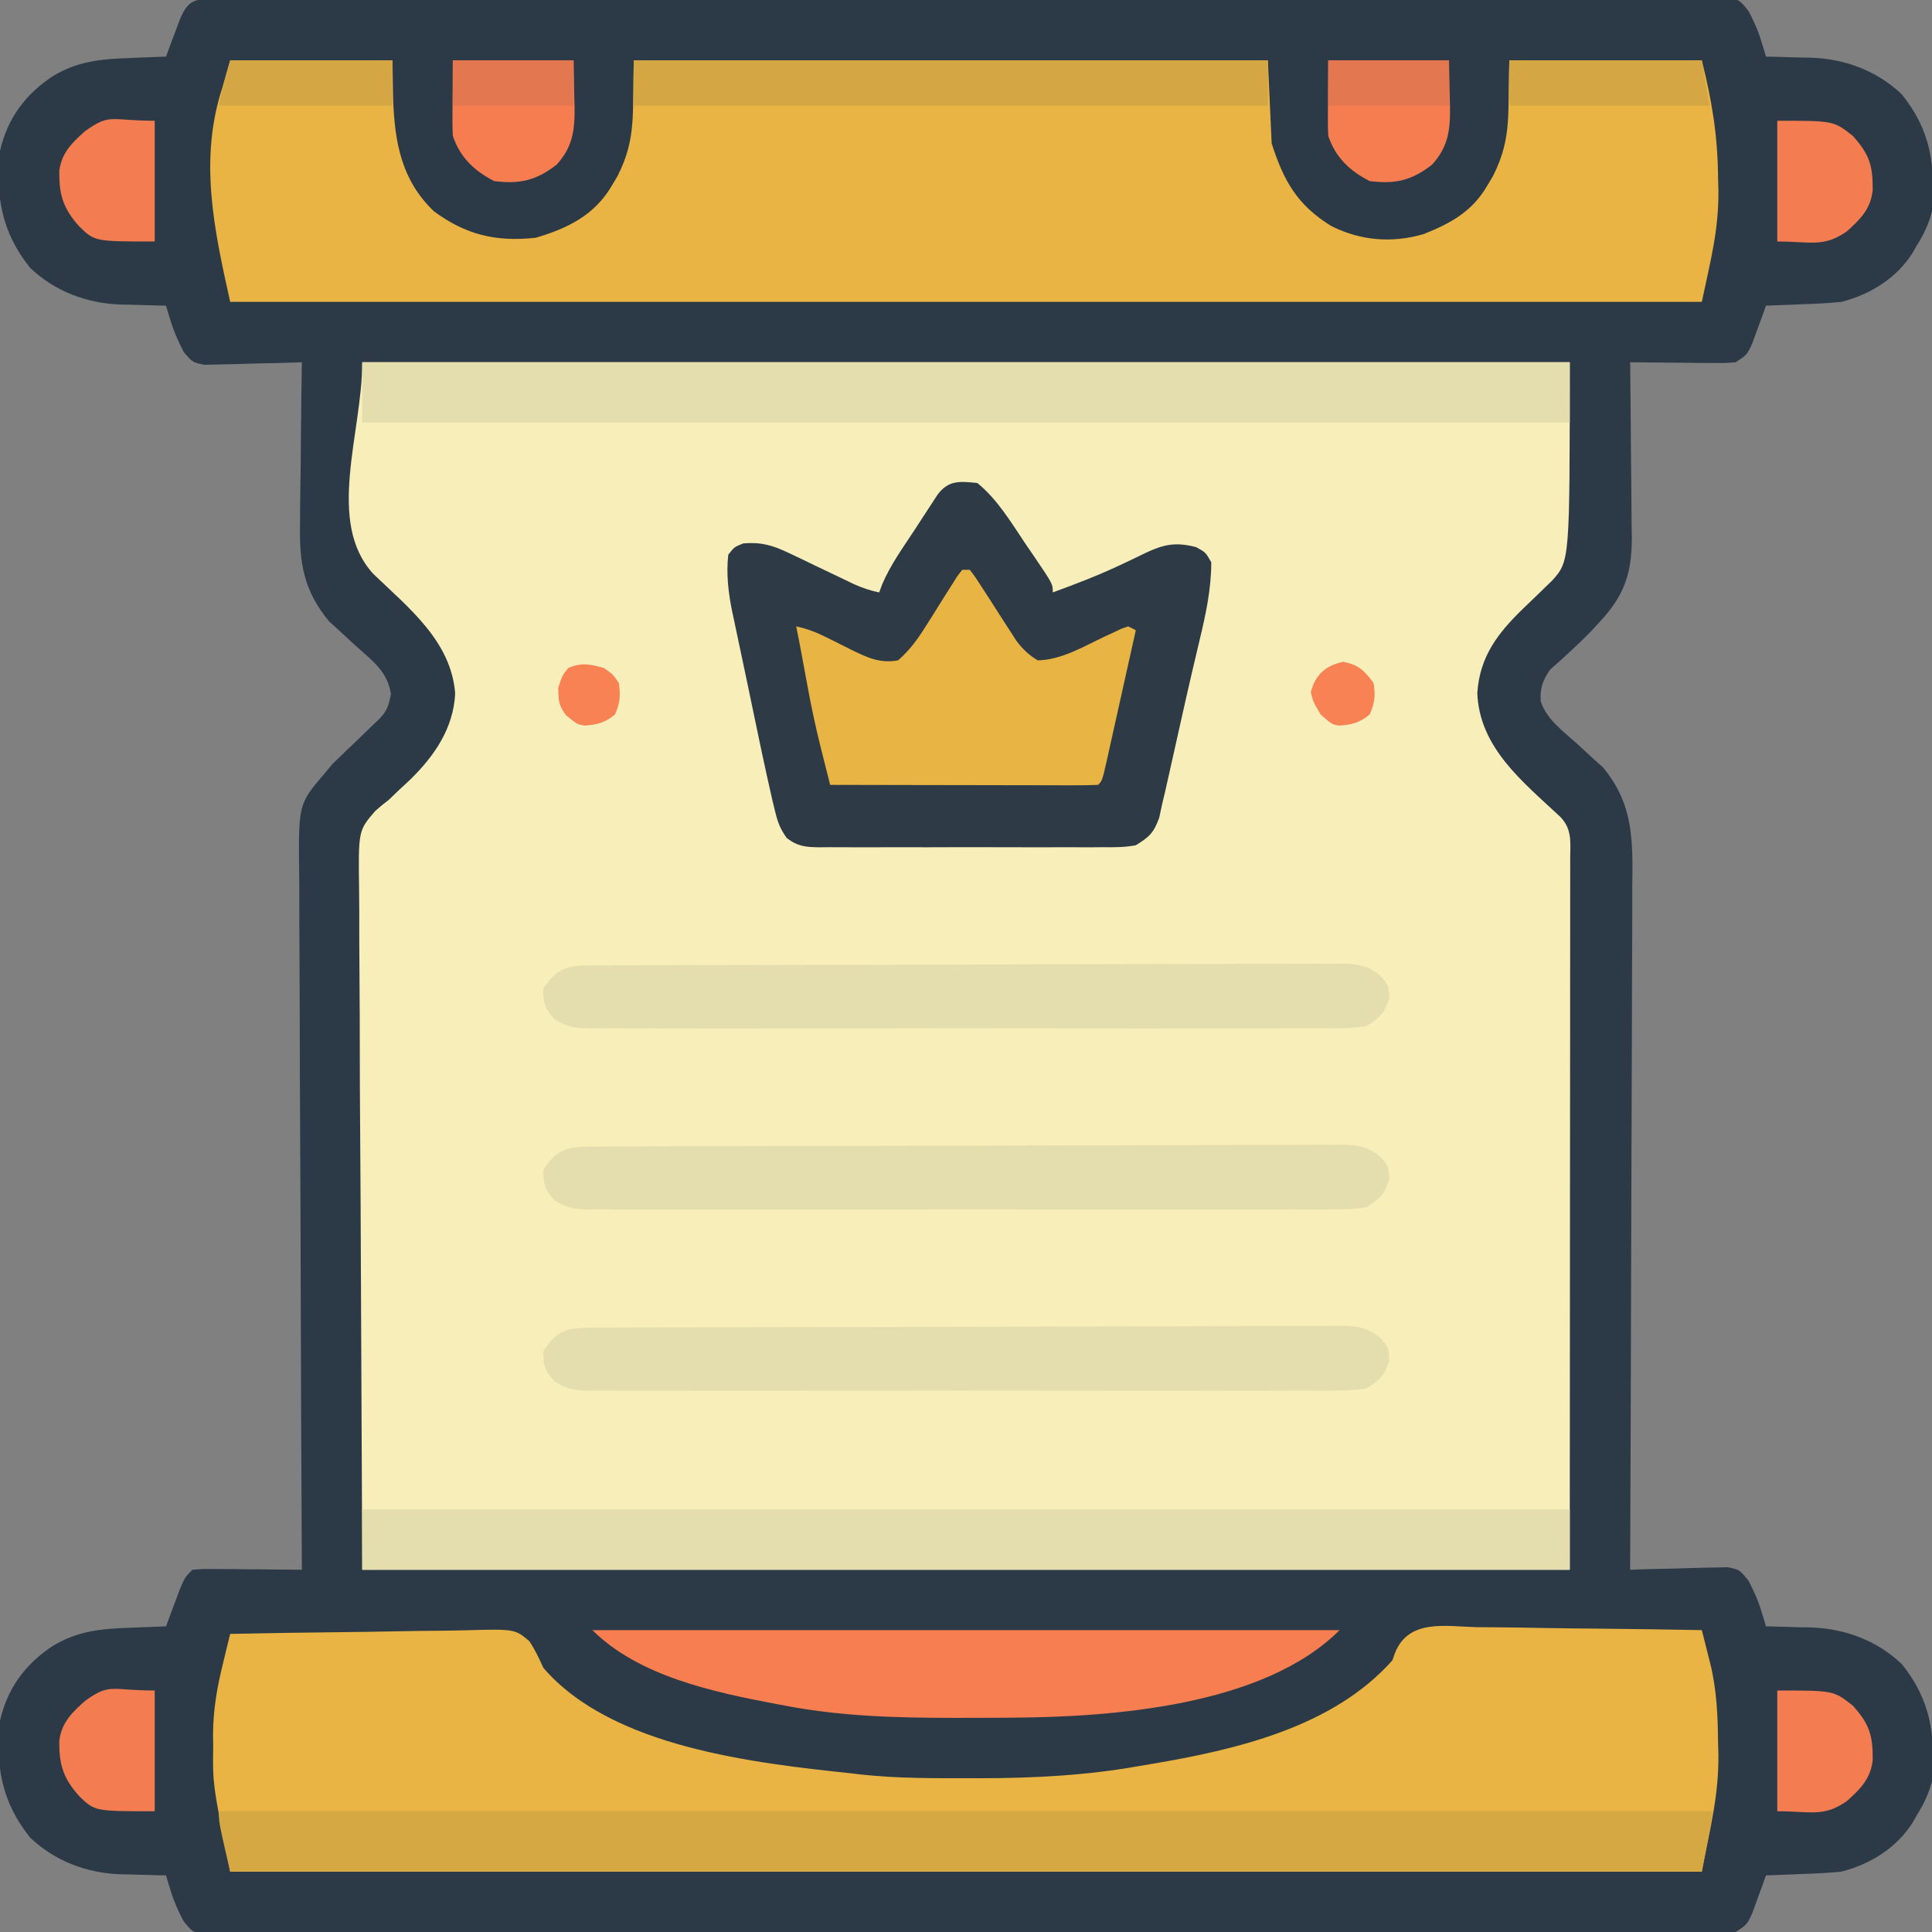 <?xml version="1.0" encoding="UTF-8"?>
<svg version="1.1" xmlns="http://www.w3.org/2000/svg" width="512" height="512">
<rect width="100%" height="100%" fill="#808080" stroke="none"/>
<path d="M0 0 C0.693 -0.004 1.387 -0.008 2.101 -0.012 C4.448 -0.024 6.794 -0.021 9.141 -0.018 C10.831 -0.023 12.521 -0.029 14.211 -0.036 C18.873 -0.052 23.536 -0.056 28.198 -0.057 C33.219 -0.061 38.241 -0.076 43.262 -0.09 C54.249 -0.117 65.237 -0.129 76.224 -0.138 C83.079 -0.143 89.935 -0.152 96.791 -0.161 C115.757 -0.185 134.724 -0.206 153.691 -0.212 C154.906 -0.213 156.12 -0.213 157.372 -0.214 C158.589 -0.214 159.807 -0.214 161.062 -0.215 C163.529 -0.216 165.997 -0.217 168.464 -0.218 C169.688 -0.218 170.912 -0.218 172.173 -0.219 C192.016 -0.227 211.859 -0.262 231.702 -0.308 C252.056 -0.356 272.41 -0.381 292.763 -0.383 C304.199 -0.385 315.634 -0.396 327.07 -0.433 C336.805 -0.463 346.541 -0.474 356.277 -0.457 C361.247 -0.449 366.217 -0.451 371.188 -0.479 C375.734 -0.505 380.28 -0.503 384.826 -0.478 C386.475 -0.474 388.124 -0.48 389.772 -0.498 C392.007 -0.52 394.238 -0.505 396.472 -0.481 C397.715 -0.482 398.958 -0.483 400.239 -0.485 C403.362 0.263 403.362 0.263 405.727 3.15 C407.127 5.816 408.241 8.264 409.112 11.138 C409.354 11.919 409.597 12.7 409.846 13.505 C410.102 14.375 410.102 14.375 410.362 15.263 C410.921 15.272 411.479 15.282 412.055 15.291 C414.637 15.346 417.218 15.429 419.799 15.513 C421.117 15.534 421.117 15.534 422.462 15.556 C431.392 15.885 439.791 19.037 446.362 25.263 C454.119 34.915 455.331 44.253 454.362 56.263 C453.49 59.639 452.215 62.324 450.362 65.263 C450.011 65.884 449.661 66.506 449.299 67.146 C445.042 73.976 438.06 78.269 430.362 80.263 C426.908 80.627 423.458 80.769 419.987 80.888 C419.06 80.927 418.133 80.965 417.178 81.005 C414.906 81.099 412.634 81.184 410.362 81.263 C410.036 82.178 409.71 83.093 409.374 84.036 C408.937 85.225 408.5 86.413 408.049 87.638 C407.406 89.413 407.406 89.413 406.749 91.224 C405.362 94.263 405.362 94.263 402.362 96.263 C399.451 96.49 399.451 96.49 395.944 96.458 C394.064 96.449 394.064 96.449 392.145 96.439 C390.18 96.414 390.18 96.414 388.174 96.388 C386.839 96.378 385.504 96.369 384.169 96.361 C380.9 96.337 377.631 96.304 374.362 96.263 C374.371 96.947 374.38 97.63 374.389 98.335 C374.478 105.473 374.538 112.611 374.582 119.749 C374.599 122.411 374.629 125.072 374.664 127.734 C374.712 131.566 374.735 135.399 374.753 139.232 C374.773 140.415 374.794 141.599 374.815 142.818 C374.818 152.234 372.797 158.142 366.237 165.138 C365.462 165.978 364.688 166.819 363.889 167.685 C362.158 169.451 360.375 171.168 358.553 172.841 C357.645 173.681 356.736 174.522 355.799 175.388 C354.529 176.505 354.529 176.505 353.233 177.646 C351.2 180.489 350.456 182.574 350.665 186.099 C352.193 190.844 356.434 193.91 360.049 197.138 C361.69 198.622 363.32 200.119 364.936 201.63 C365.664 202.281 366.392 202.932 367.142 203.602 C375.473 213.587 375.054 223.373 374.93 235.757 C374.928 237.729 374.929 239.701 374.932 241.673 C374.933 247.003 374.904 252.333 374.869 257.663 C374.838 263.241 374.835 268.82 374.829 274.399 C374.813 284.952 374.772 295.506 374.722 306.06 C374.666 318.079 374.639 330.098 374.614 342.118 C374.561 366.833 374.473 391.548 374.362 416.263 C375.648 416.216 375.648 416.216 376.961 416.168 C380.151 416.065 383.341 415.99 386.532 415.933 C387.912 415.903 389.291 415.862 390.67 415.81 C392.655 415.737 394.641 415.707 396.628 415.677 C398.419 415.63 398.419 415.63 400.246 415.582 C403.362 416.263 403.362 416.263 405.717 419.14 C407.124 421.811 408.239 424.258 409.112 427.138 C409.354 427.919 409.597 428.7 409.846 429.505 C410.102 430.375 410.102 430.375 410.362 431.263 C411.2 431.277 411.2 431.277 412.055 431.291 C414.637 431.346 417.218 431.429 419.799 431.513 C420.678 431.527 421.556 431.541 422.462 431.556 C431.392 431.885 439.791 435.037 446.362 441.263 C454.119 450.915 455.331 460.253 454.362 472.263 C453.49 475.639 452.215 478.324 450.362 481.263 C450.011 481.884 449.661 482.506 449.299 483.146 C445.042 489.976 438.06 494.269 430.362 496.263 C426.908 496.627 423.458 496.769 419.987 496.888 C419.06 496.927 418.133 496.965 417.178 497.005 C414.906 497.099 412.634 497.184 410.362 497.263 C410.036 498.178 409.71 499.093 409.374 500.036 C408.937 501.225 408.5 502.413 408.049 503.638 C407.62 504.821 407.191 506.005 406.749 507.224 C405.362 510.263 405.362 510.263 402.362 512.263 C399.371 512.518 399.371 512.518 395.616 512.526 C394.924 512.53 394.231 512.534 393.517 512.538 C391.178 512.55 388.84 512.547 386.501 512.544 C384.814 512.549 383.127 512.555 381.441 512.562 C376.792 512.578 372.143 512.581 367.494 512.583 C362.486 512.587 357.478 512.602 352.47 512.615 C341.513 512.642 330.557 512.654 319.601 512.663 C312.764 512.669 305.927 512.677 299.091 512.686 C280.174 512.711 261.258 512.731 242.342 512.738 C240.525 512.739 240.525 512.739 238.672 512.739 C237.458 512.74 236.244 512.74 234.993 512.741 C232.532 512.742 230.072 512.742 227.612 512.743 C225.781 512.744 225.781 512.744 223.913 512.745 C204.126 512.753 184.338 512.787 164.55 512.834 C144.25 512.881 123.95 512.906 103.651 512.909 C92.247 512.911 80.842 512.922 69.438 512.958 C59.73 512.989 50.022 512.999 40.314 512.983 C35.357 512.975 30.401 512.977 25.445 513.005 C20.912 513.03 16.379 513.028 11.846 513.004 C10.202 513 8.558 513.006 6.914 513.024 C4.686 513.046 2.461 513.031 0.233 513.007 C-1.626 513.009 -1.626 513.009 -3.522 513.01 C-6.638 512.263 -6.638 512.263 -9.002 509.376 C-10.403 506.709 -11.517 504.262 -12.388 501.388 C-12.63 500.607 -12.873 499.826 -13.122 499.021 C-13.293 498.441 -13.463 497.861 -13.638 497.263 C-14.476 497.249 -14.476 497.249 -15.331 497.235 C-17.913 497.18 -20.494 497.097 -23.076 497.013 C-23.954 496.999 -24.833 496.984 -25.738 496.97 C-34.668 496.64 -43.067 493.488 -49.638 487.263 C-57.281 477.753 -58.85 468.155 -57.638 456.263 C-55.686 447.688 -50.94 441.244 -43.638 436.45 C-37.085 432.451 -30.759 431.895 -23.263 431.638 C-22.336 431.599 -21.409 431.561 -20.454 431.521 C-18.183 431.427 -15.911 431.341 -13.638 431.263 C-13.3 430.348 -12.963 429.432 -12.615 428.489 C-12.169 427.301 -11.723 426.112 -11.263 424.888 C-10.602 423.113 -10.602 423.113 -9.927 421.302 C-8.638 418.263 -8.638 418.263 -6.638 416.263 C-3.749 416.036 -3.749 416.036 -0.099 416.068 C1.203 416.074 2.505 416.08 3.846 416.087 C5.227 416.104 6.607 416.121 7.987 416.138 C9.375 416.148 10.763 416.157 12.151 416.165 C15.555 416.189 18.958 416.222 22.362 416.263 C22.356 415.236 22.351 414.209 22.345 413.152 C22.212 388.154 22.113 363.157 22.051 338.16 C22.02 326.071 21.978 313.982 21.909 301.894 C21.849 291.356 21.811 280.818 21.797 270.279 C21.79 264.701 21.771 259.123 21.728 253.545 C21.687 248.29 21.674 243.036 21.683 237.781 C21.682 235.856 21.67 233.932 21.647 232.007 C21.434 213.362 21.434 213.362 28.362 205.263 C29.066 204.414 29.77 203.565 30.496 202.691 C31.129 202.085 31.761 201.48 32.413 200.857 C33.111 200.176 33.809 199.495 34.528 198.794 C35.59 197.789 35.59 197.789 36.674 196.763 C38.11 195.379 39.544 193.994 40.975 192.607 C41.602 192.01 42.229 191.414 42.875 190.8 C44.996 188.607 45.369 187.226 45.967 184.189 C45.035 178.14 41.088 175.435 36.674 171.45 C35.033 169.957 33.404 168.451 31.788 166.931 C31.06 166.274 30.332 165.616 29.582 164.939 C22.828 156.797 21.646 149.408 21.874 139.036 C21.881 137.807 21.888 136.579 21.895 135.313 C21.923 131.42 21.986 127.53 22.049 123.638 C22.075 120.986 22.097 118.333 22.118 115.681 C22.173 109.208 22.256 102.735 22.362 96.263 C21.504 96.294 20.647 96.326 19.763 96.358 C16.573 96.461 13.383 96.536 10.192 96.592 C8.812 96.623 7.433 96.663 6.054 96.715 C4.069 96.788 2.082 96.819 0.096 96.849 C-1.098 96.88 -2.292 96.912 -3.522 96.944 C-6.638 96.263 -6.638 96.263 -8.95 93.531 C-10.356 90.808 -11.502 88.311 -12.388 85.388 C-12.63 84.607 -12.873 83.826 -13.122 83.021 C-13.293 82.441 -13.463 81.861 -13.638 81.263 C-14.197 81.254 -14.756 81.244 -15.331 81.235 C-17.913 81.18 -20.494 81.097 -23.076 81.013 C-23.954 80.999 -24.833 80.984 -25.738 80.97 C-34.668 80.64 -43.067 77.488 -49.638 71.263 C-57.281 61.753 -58.85 52.155 -57.638 40.263 C-55.686 31.688 -50.94 25.244 -43.638 20.45 C-37.085 16.451 -30.759 15.895 -23.263 15.638 C-21.873 15.58 -21.873 15.58 -20.454 15.521 C-18.183 15.427 -15.911 15.341 -13.638 15.263 C-13.3 14.348 -12.963 13.432 -12.615 12.489 C-11.946 10.707 -11.946 10.707 -11.263 8.888 C-10.822 7.704 -10.381 6.521 -9.927 5.302 C-7.598 -0.188 -5.658 0.011 0 0 Z " fill="#2C3A47" transform="translate(57.638,-0.263)"/>
<path d="M0 0 C105.6 0 211.2 0 320 0 C320 52.646 320 52.646 315.346 57.849 C314.759 58.413 314.171 58.977 313.566 59.559 C312.917 60.192 312.268 60.826 311.6 61.479 C310.246 62.781 308.891 64.083 307.537 65.385 C300.851 71.911 296.179 77.964 295.5 87.625 C296.04 102.16 307.553 111.176 317.421 120.403 C320.718 123.738 320.137 127.269 320.12 131.681 C320.121 132.482 320.122 133.282 320.123 134.106 C320.125 136.811 320.119 139.515 320.114 142.219 C320.113 144.182 320.113 146.145 320.114 148.107 C320.114 153.378 320.108 158.649 320.101 163.919 C320.096 168.86 320.095 173.8 320.095 178.74 C320.089 193.202 320.075 207.663 320.062 222.125 C320.042 254.424 320.021 286.723 320 320 C214.4 320 108.8 320 0 320 C-0.144 287.825 -0.289 255.65 -0.438 222.5 C-0.501 212.34 -0.565 202.181 -0.631 191.713 C-0.662 179.308 -0.662 179.308 -0.668 173.5 C-0.675 169.444 -0.701 165.388 -0.739 161.331 C-0.787 156.155 -0.801 150.979 -0.792 145.802 C-0.794 143.904 -0.807 142.006 -0.835 140.108 C-1.052 124.143 -1.052 124.143 3.37 118.992 C5.216 117.356 5.216 117.356 7 116 C8.425 114.631 8.425 114.631 9.879 113.234 C10.764 112.415 11.65 111.595 12.562 110.75 C19.052 104.437 24.15 97.105 24.625 87.812 C23.587 73.961 12.363 65.16 2.969 56.129 C-9.752 42.373 0 18.736 0 0 Z " fill="#F7EEB9" transform="translate(96,96)"/>
<path d="M0 0 C14.19 0 28.38 0 43 0 C43.062 3.382 43.124 6.765 43.188 10.25 C43.59 21.694 45.364 31.765 54 40 C62.423 46.239 70.559 48.167 81 47 C89.507 44.5 96.625 40.977 101.188 33.125 C101.676 32.303 102.165 31.48 102.668 30.633 C107.96 20.173 106.394 13.322 107 0 C162.44 0 217.88 0 275 0 C275.33 7.26 275.66 14.52 276 22 C279.23 32.05 282.806 38.357 291.84 43.922 C299.633 47.811 307.971 48.478 316.336 46.02 C323.592 43.108 329.169 40.042 333.188 33.125 C333.676 32.303 334.165 31.48 334.668 30.633 C339.96 20.173 338.394 13.322 339 0 C355.83 0 372.66 0 390 0 C392.76 11.04 394.214 20.069 394.312 31.25 C394.356 32.824 394.356 32.824 394.4 34.43 C394.483 45.11 392.335 52.906 390 64 C261.3 64 132.6 64 0 64 C-4.275 44.763 -8.347 26.157 -2 7 C-1.34 4.69 -0.68 2.38 0 0 Z " fill="#E9B443" transform="translate(61,16)"/>
<path d="M0 0 C1.719 0.015 3.438 0.026 5.158 0.034 C9.675 0.065 14.189 0.143 18.706 0.232 C23.317 0.314 27.929 0.35 32.541 0.391 C41.584 0.476 50.626 0.613 59.668 0.781 C60.155 2.707 60.641 4.633 61.126 6.559 C61.397 7.632 61.668 8.704 61.946 9.809 C63.653 16.84 63.91 23.708 63.98 30.906 C64.009 31.843 64.038 32.781 64.068 33.746 C64.162 44.726 61.833 53.413 59.668 64.781 C-69.032 64.781 -197.732 64.781 -330.332 64.781 C-334.986 41.511 -334.986 41.511 -334.832 31.594 C-334.848 30.586 -334.863 29.579 -334.879 28.541 C-334.846 22.05 -333.846 16.135 -332.299 9.866 C-332.11 9.085 -331.922 8.304 -331.728 7.5 C-331.267 5.593 -330.8 3.687 -330.332 1.781 C-320.397 1.573 -310.462 1.413 -300.524 1.315 C-295.91 1.268 -291.296 1.204 -286.683 1.102 C-282.228 1.004 -277.775 0.951 -273.319 0.927 C-271.621 0.911 -269.924 0.878 -268.226 0.83 C-254.89 0.463 -254.89 0.463 -251.041 3.72 C-249.518 6.016 -248.461 8.275 -247.332 10.781 C-229.128 31.95 -191.158 36.029 -165.332 38.781 C-164.53 38.877 -163.727 38.973 -162.9 39.071 C-153.511 40.087 -144.077 40.025 -134.645 40.031 C-133.732 40.032 -132.819 40.033 -131.878 40.033 C-117.484 40.016 -103.527 39.323 -89.332 36.781 C-87.796 36.524 -87.796 36.524 -86.228 36.261 C-63.809 32.467 -38.081 26.554 -22.332 8.781 C-22.101 8.132 -21.869 7.483 -21.631 6.814 C-18.007 -2.266 -8.21 -0.209 0 0 Z " fill="#E9B443" transform="translate(391.332,431.219)"/>
<path d="M0 0 C5.394 4.388 8.958 10.474 12.812 16.188 C13.505 17.197 14.198 18.207 14.912 19.248 C20 26.742 20 26.742 20 29 C25.971 26.806 31.87 24.565 37.625 21.852 C38.412 21.484 39.199 21.117 40.01 20.738 C41.561 20.008 43.106 19.264 44.642 18.504 C49.505 16.227 52.612 15.596 58 17 C60.5 18.375 60.5 18.375 62 21 C62.007 28.041 60.527 34.941 58.875 41.75 C58.428 43.652 57.981 45.555 57.535 47.457 C57.292 48.488 57.048 49.519 56.797 50.581 C55.905 54.407 55.041 58.24 54.184 62.074 C54.029 62.766 53.874 63.458 53.714 64.17 C53.094 66.94 52.475 69.709 51.858 72.479 C51.424 74.422 50.987 76.366 50.551 78.309 C50.3 79.431 50.049 80.553 49.79 81.709 C49.529 82.795 49.269 83.881 49 85 C48.741 86.211 48.482 87.421 48.216 88.668 C46.743 92.704 45.644 93.764 42 96 C39.074 96.571 36.208 96.547 33.234 96.518 C32.362 96.525 31.49 96.532 30.591 96.539 C27.716 96.556 24.841 96.545 21.965 96.531 C19.964 96.534 17.963 96.538 15.962 96.543 C11.771 96.549 7.581 96.54 3.39 96.521 C-1.982 96.499 -7.354 96.512 -12.727 96.536 C-16.858 96.55 -20.988 96.546 -25.119 96.535 C-27.1 96.533 -29.081 96.536 -31.062 96.545 C-33.83 96.555 -36.596 96.54 -39.364 96.518 C-40.183 96.526 -41.002 96.534 -41.846 96.542 C-45.465 96.488 -47.561 96.335 -50.482 94.107 C-52.153 91.788 -52.864 90.02 -53.535 87.246 C-53.774 86.274 -54.012 85.302 -54.258 84.3 C-54.503 83.211 -54.748 82.122 -55 81 C-55.272 79.791 -55.544 78.582 -55.824 77.336 C-56.725 73.251 -57.584 69.158 -58.438 65.062 C-58.745 63.592 -59.053 62.122 -59.362 60.652 C-59.967 57.758 -60.57 54.864 -61.172 51.969 C-61.884 48.548 -62.612 45.131 -63.344 41.715 C-63.709 39.977 -64.074 38.238 -64.438 36.5 C-64.683 35.375 -64.683 35.375 -64.933 34.227 C-65.964 29.204 -66.585 24.124 -66 19 C-64.375 16.938 -64.375 16.938 -62 16 C-57.218 15.619 -54.163 16.524 -49.867 18.59 C-48.732 19.127 -47.596 19.664 -46.426 20.217 C-45.254 20.785 -44.082 21.352 -42.875 21.938 C-40.54 23.054 -38.205 24.167 -35.867 25.277 C-34.837 25.775 -33.807 26.272 -32.746 26.785 C-30.469 27.792 -28.429 28.509 -26 29 C-25.74 28.288 -25.481 27.576 -25.213 26.843 C-22.978 21.604 -19.617 16.999 -16.5 12.25 C-15.81 11.184 -15.121 10.118 -14.41 9.02 C-13.749 8.008 -13.088 6.996 -12.406 5.953 C-11.801 5.027 -11.196 4.1 -10.572 3.146 C-7.685 -0.795 -4.668 -0.475 0 0 Z " fill="#2E3B47" transform="translate(259,128)"/>
<path d="M0 0 C130.68 0 261.36 0 396 0 C394.515 7.92 394.515 7.92 393 16 C264.3 16 135.6 16 3 16 C0 3 0 3 0 0 Z " fill="#D6A843" transform="translate(58,480)"/>
<path d="M0 0 C105.6 0 211.2 0 320 0 C320 5.28 320 10.56 320 16 C214.4 16 108.8 16 0 16 C0 10.72 0 5.44 0 0 Z " fill="#E4DEAF" transform="translate(96,400)"/>
<path d="M0 0 C105.6 0 211.2 0 320 0 C320 5.28 320 10.56 320 16 C214.4 16 108.8 16 0 16 C0 10.72 0 5.44 0 0 Z " fill="#E4DEAF" transform="translate(96,96)"/>
<path d="M0 0 C0.863 -0.004 1.726 -0.009 2.616 -0.013 C5.525 -0.027 8.435 -0.033 11.344 -0.039 C13.424 -0.047 15.503 -0.055 17.582 -0.064 C24.425 -0.09 31.268 -0.105 38.111 -0.12 C40.464 -0.125 42.817 -0.13 45.17 -0.136 C54.956 -0.157 64.743 -0.176 74.529 -0.187 C88.567 -0.204 102.605 -0.237 116.643 -0.294 C126.507 -0.332 136.37 -0.352 146.233 -0.357 C152.128 -0.361 158.022 -0.373 163.917 -0.405 C169.462 -0.435 175.007 -0.442 180.552 -0.43 C182.588 -0.43 184.624 -0.438 186.66 -0.456 C189.439 -0.478 192.216 -0.47 194.995 -0.454 C195.801 -0.468 196.607 -0.482 197.438 -0.496 C201.464 -0.439 204.048 -0.028 207.287 2.469 C209.752 5.154 209.752 5.154 209.939 8.716 C208.51 12.854 207.458 13.882 203.752 16.154 C200.754 16.54 198.129 16.695 195.136 16.662 C194.269 16.668 193.403 16.674 192.51 16.681 C189.607 16.697 186.705 16.684 183.802 16.671 C181.721 16.677 179.64 16.684 177.559 16.693 C171.906 16.711 166.253 16.704 160.6 16.691 C154.688 16.681 148.775 16.69 142.862 16.697 C132.932 16.704 123.003 16.694 113.073 16.675 C101.589 16.654 90.105 16.661 78.621 16.683 C68.765 16.701 58.909 16.703 49.054 16.693 C43.165 16.687 37.277 16.686 31.389 16.699 C25.853 16.711 20.318 16.703 14.783 16.68 C12.75 16.674 10.717 16.676 8.684 16.685 C5.911 16.695 3.14 16.682 0.367 16.662 C-0.843 16.675 -0.843 16.675 -2.078 16.689 C-5.805 16.637 -8.027 16.292 -11.221 14.306 C-13.837 11.529 -14.326 9.961 -14.248 6.154 C-10.239 -0.068 -6.945 0.004 0 0 Z " fill="#E4DEAF" transform="translate(158.248,351.846)"/>
<path d="M0 0 C0.863 -0.004 1.726 -0.009 2.616 -0.013 C5.525 -0.027 8.435 -0.033 11.344 -0.039 C13.424 -0.047 15.503 -0.055 17.582 -0.064 C24.425 -0.09 31.268 -0.105 38.111 -0.12 C40.464 -0.125 42.817 -0.13 45.17 -0.136 C54.956 -0.157 64.743 -0.176 74.529 -0.187 C88.567 -0.204 102.605 -0.237 116.643 -0.294 C126.507 -0.332 136.37 -0.352 146.233 -0.357 C152.128 -0.361 158.022 -0.373 163.917 -0.405 C169.462 -0.435 175.007 -0.442 180.552 -0.43 C182.588 -0.43 184.624 -0.438 186.66 -0.456 C189.439 -0.478 192.216 -0.47 194.995 -0.454 C195.801 -0.468 196.607 -0.482 197.438 -0.496 C201.464 -0.439 204.048 -0.028 207.287 2.469 C209.752 5.154 209.752 5.154 209.939 8.716 C208.51 12.854 207.458 13.882 203.752 16.154 C200.754 16.54 198.129 16.695 195.136 16.662 C194.269 16.668 193.403 16.674 192.51 16.681 C189.607 16.697 186.705 16.684 183.802 16.671 C181.721 16.677 179.64 16.684 177.559 16.693 C171.906 16.711 166.253 16.704 160.6 16.691 C154.688 16.681 148.775 16.69 142.862 16.697 C132.932 16.704 123.003 16.694 113.073 16.675 C101.589 16.654 90.105 16.661 78.621 16.683 C68.765 16.701 58.909 16.703 49.054 16.693 C43.165 16.687 37.277 16.686 31.389 16.699 C25.853 16.711 20.318 16.703 14.783 16.68 C12.75 16.674 10.717 16.676 8.684 16.685 C5.911 16.695 3.14 16.682 0.367 16.662 C-0.843 16.675 -0.843 16.675 -2.078 16.689 C-5.805 16.637 -8.027 16.292 -11.221 14.306 C-13.837 11.529 -14.326 9.961 -14.248 6.154 C-10.239 -0.068 -6.945 0.004 0 0 Z " fill="#E4DEAF" transform="translate(158.248,303.846)"/>
<path d="M0 0 C0.863 -0.004 1.726 -0.009 2.616 -0.013 C5.525 -0.027 8.435 -0.033 11.344 -0.039 C13.424 -0.047 15.503 -0.055 17.582 -0.064 C24.425 -0.09 31.268 -0.105 38.111 -0.12 C40.464 -0.125 42.817 -0.13 45.17 -0.136 C54.956 -0.157 64.743 -0.176 74.529 -0.187 C88.567 -0.204 102.605 -0.237 116.643 -0.294 C126.507 -0.332 136.37 -0.352 146.233 -0.357 C152.128 -0.361 158.022 -0.373 163.917 -0.405 C169.462 -0.435 175.007 -0.442 180.552 -0.43 C182.588 -0.43 184.624 -0.438 186.66 -0.456 C189.439 -0.478 192.216 -0.47 194.995 -0.454 C195.801 -0.468 196.607 -0.482 197.438 -0.496 C201.464 -0.439 204.048 -0.028 207.287 2.469 C209.752 5.154 209.752 5.154 209.939 8.716 C208.51 12.854 207.458 13.882 203.752 16.154 C200.754 16.54 198.129 16.695 195.136 16.662 C194.269 16.668 193.403 16.674 192.51 16.681 C189.607 16.697 186.705 16.684 183.802 16.671 C181.721 16.677 179.64 16.684 177.559 16.693 C171.906 16.711 166.253 16.704 160.6 16.691 C154.688 16.681 148.775 16.69 142.862 16.697 C132.932 16.704 123.003 16.694 113.073 16.675 C101.589 16.654 90.105 16.661 78.621 16.683 C68.765 16.701 58.909 16.703 49.054 16.693 C43.165 16.687 37.277 16.686 31.389 16.699 C25.853 16.711 20.318 16.703 14.783 16.68 C12.75 16.674 10.717 16.676 8.684 16.685 C5.911 16.695 3.14 16.682 0.367 16.662 C-0.843 16.675 -0.843 16.675 -2.078 16.689 C-5.805 16.637 -8.027 16.292 -11.221 14.306 C-13.837 11.529 -14.326 9.961 -14.248 6.154 C-10.239 -0.068 -6.945 0.004 0 0 Z " fill="#E4DEAF" transform="translate(158.248,255.846)"/>
<path d="M0 0 C65.34 0 130.68 0 198 0 C177.867 20.133 137.77 23.068 110.805 23.203 C109.862 23.21 108.92 23.217 107.949 23.224 C104.924 23.242 101.9 23.248 98.875 23.25 C97.844 23.251 96.812 23.252 95.749 23.253 C80.627 23.243 65.894 22.866 51 20 C49.783 19.775 49.783 19.775 48.541 19.546 C32.051 16.431 12.175 12.175 0 0 Z " fill="#F77E50" transform="translate(157,432)"/>
<path d="M0 0 C0.66 0 1.32 0 2 0 C3.449 1.88 3.449 1.88 5.117 4.488 C5.724 5.422 6.331 6.356 6.957 7.318 C8.228 9.303 9.499 11.287 10.77 13.271 C11.379 14.209 11.989 15.147 12.617 16.113 C13.17 16.977 13.723 17.841 14.292 18.732 C16.024 21.032 17.546 22.505 20 24 C26.339 23.87 32.096 20.367 37.719 17.707 C38.497 17.347 39.276 16.988 40.078 16.617 C40.784 16.283 41.489 15.949 42.216 15.605 C42.805 15.405 43.393 15.206 44 15 C44.99 15.495 44.99 15.495 46 16 C44.741 21.679 43.478 27.358 42.21 33.035 C41.779 34.968 41.349 36.901 40.921 38.835 C40.306 41.608 39.687 44.38 39.066 47.152 C38.875 48.022 38.683 48.892 38.485 49.788 C37.114 55.886 37.114 55.886 36 57 C33.791 57.094 31.58 57.117 29.369 57.114 C28.676 57.114 27.984 57.114 27.27 57.114 C24.97 57.113 22.671 57.105 20.371 57.098 C18.781 57.096 17.19 57.094 15.6 57.093 C11.406 57.09 7.212 57.08 3.018 57.069 C-1.258 57.058 -5.534 57.054 -9.811 57.049 C-18.207 57.038 -26.604 57.021 -35 57 C-35.643 54.458 -36.283 51.916 -36.923 49.374 C-37.104 48.661 -37.284 47.948 -37.47 47.213 C-38.918 41.448 -40.13 35.662 -41.188 29.812 C-41.514 28.048 -41.841 26.284 -42.168 24.52 C-42.313 23.729 -42.458 22.938 -42.607 22.124 C-43.047 19.744 -43.514 17.371 -44 15 C-41.136 15.627 -38.716 16.527 -36.102 17.848 C-35.375 18.205 -34.648 18.563 -33.898 18.932 C-32.388 19.683 -30.88 20.441 -29.375 21.205 C-25.163 23.263 -21.788 24.876 -17 24 C-14.028 21.388 -11.926 18.576 -9.836 15.234 C-9.271 14.345 -8.707 13.455 -8.125 12.539 C-6.949 10.665 -5.775 8.79 -4.602 6.914 C-4.04 6.03 -3.478 5.145 -2.898 4.234 C-2.39 3.422 -1.881 2.61 -1.357 1.772 C-0.909 1.188 -0.461 0.603 0 0 Z " fill="#E8B443" transform="translate(255,151)"/>
<path d="M0 0 C55.44 0 110.88 0 168 0 C168 3.96 168 7.92 168 12 C112.56 12 57.12 12 0 12 C0 8.04 0 4.08 0 0 Z " fill="#D5A744" transform="translate(168,16)"/>
<path d="M0 0 C10.56 0 21.12 0 32 0 C32.062 3.176 32.124 6.353 32.188 9.625 C32.228 11.109 32.228 11.109 32.27 12.624 C32.327 18.632 31.716 23.022 27.5 27.645 C22.093 31.855 17.721 32.829 11 32 C5.696 29.298 1.902 25.705 0 20 C-0.081 18.446 -0.108 16.888 -0.098 15.332 C-0.095 14.527 -0.093 13.723 -0.09 12.894 C-0.081 11.877 -0.072 10.86 -0.062 9.812 C-0.042 6.574 -0.021 3.336 0 0 Z " fill="#F57D50" transform="translate(352,16)"/>
<path d="M0 0 C10.56 0 21.12 0 32 0 C32.062 3.176 32.124 6.353 32.188 9.625 C32.228 11.109 32.228 11.109 32.27 12.624 C32.327 18.632 31.716 23.022 27.5 27.645 C22.093 31.855 17.721 32.829 11 32 C5.696 29.298 1.902 25.705 0 20 C-0.081 18.446 -0.108 16.888 -0.098 15.332 C-0.095 14.527 -0.093 13.723 -0.09 12.894 C-0.081 11.877 -0.072 10.86 -0.062 9.812 C-0.042 6.574 -0.021 3.336 0 0 Z " fill="#F57D50" transform="translate(120,16)"/>
<path d="M0 0 C0 10.56 0 21.12 0 32 C-15.892 32 -15.892 32 -20 28 C-24.302 23.233 -25.363 19.563 -25.281 13.281 C-24.692 8.5 -21.852 5.75 -18.375 2.688 C-11.717 -2.043 -11.761 0 0 0 Z " fill="#F37D50" transform="translate(41,448)"/>
<path d="M0 0 C0 10.56 0 21.12 0 32 C-15.892 32 -15.892 32 -20 28 C-24.302 23.233 -25.363 19.563 -25.281 13.281 C-24.692 8.5 -21.852 5.75 -18.375 2.688 C-11.717 -2.043 -11.761 0 0 0 Z " fill="#F37D50" transform="translate(41,32)"/>
<path d="M0 0 C14.919 0 14.919 0 20 4 C24.452 8.92 25.356 11.952 25.281 18.461 C24.733 23.412 22 26.098 18.438 29.312 C12.207 33.626 8.951 32 0 32 C0 21.44 0 10.88 0 0 Z " fill="#F37D50" transform="translate(471,448)"/>
<path d="M0 0 C14.919 0 14.919 0 20 4 C24.452 8.92 25.356 11.952 25.281 18.461 C24.733 23.412 22 26.098 18.438 29.312 C12.207 33.626 8.951 32 0 32 C0 21.44 0 10.88 0 0 Z " fill="#F37D50" transform="translate(471,32)"/>
<path d="M0 0 C16.83 0 33.66 0 51 0 C51.66 3.96 52.32 7.92 53 12 C35.51 12 18.02 12 0 12 C0 8.04 0 4.08 0 0 Z " fill="#D4A644" transform="translate(400,16)"/>
<path d="M0 0 C14.19 0 28.38 0 43 0 C43 3.96 43 7.92 43 12 C27.82 12 12.64 12 -3 12 C-2 7 -2 7 0 0 Z " fill="#D4A644" transform="translate(61,16)"/>
<path d="M0 0 C10.56 0 21.12 0 32 0 C32 3.96 32 7.92 32 12 C21.44 12 10.88 12 0 12 C0 8.04 0 4.08 0 0 Z " fill="#E37750" transform="translate(352,16)"/>
<path d="M0 0 C10.56 0 21.12 0 32 0 C32 3.96 32 7.92 32 12 C21.44 12 10.88 12 0 12 C0 8.04 0 4.08 0 0 Z " fill="#E37750" transform="translate(120,16)"/>
<path d="M0 0 C4.074 0.849 5.544 2.302 8 5.625 C8.547 8.973 8.34 10.838 7 13.938 C4.409 16.124 2.359 16.65 -0.992 16.922 C-3 16.625 -3 16.625 -6 14 C-8 10.625 -8 10.625 -8.625 8.062 C-7.431 3.405 -4.645 0.968 0 0 Z " fill="#F88254" transform="translate(356,175.375)"/>
<path d="M0 0 C2.438 1.688 2.438 1.688 4 4 C4.48 7.29 4.318 9.265 3 12.312 C0.41 14.498 -1.637 15.029 -4.988 15.289 C-7 15 -7 15 -10.062 12.5 C-11.952 9.762 -12.003 8.846 -12.062 5.312 C-11 2 -11 2 -9.375 0 C-5.876 -1.473 -3.626 -0.971 0 0 Z " fill="#F88254" transform="translate(160,177)"/>
</svg>
